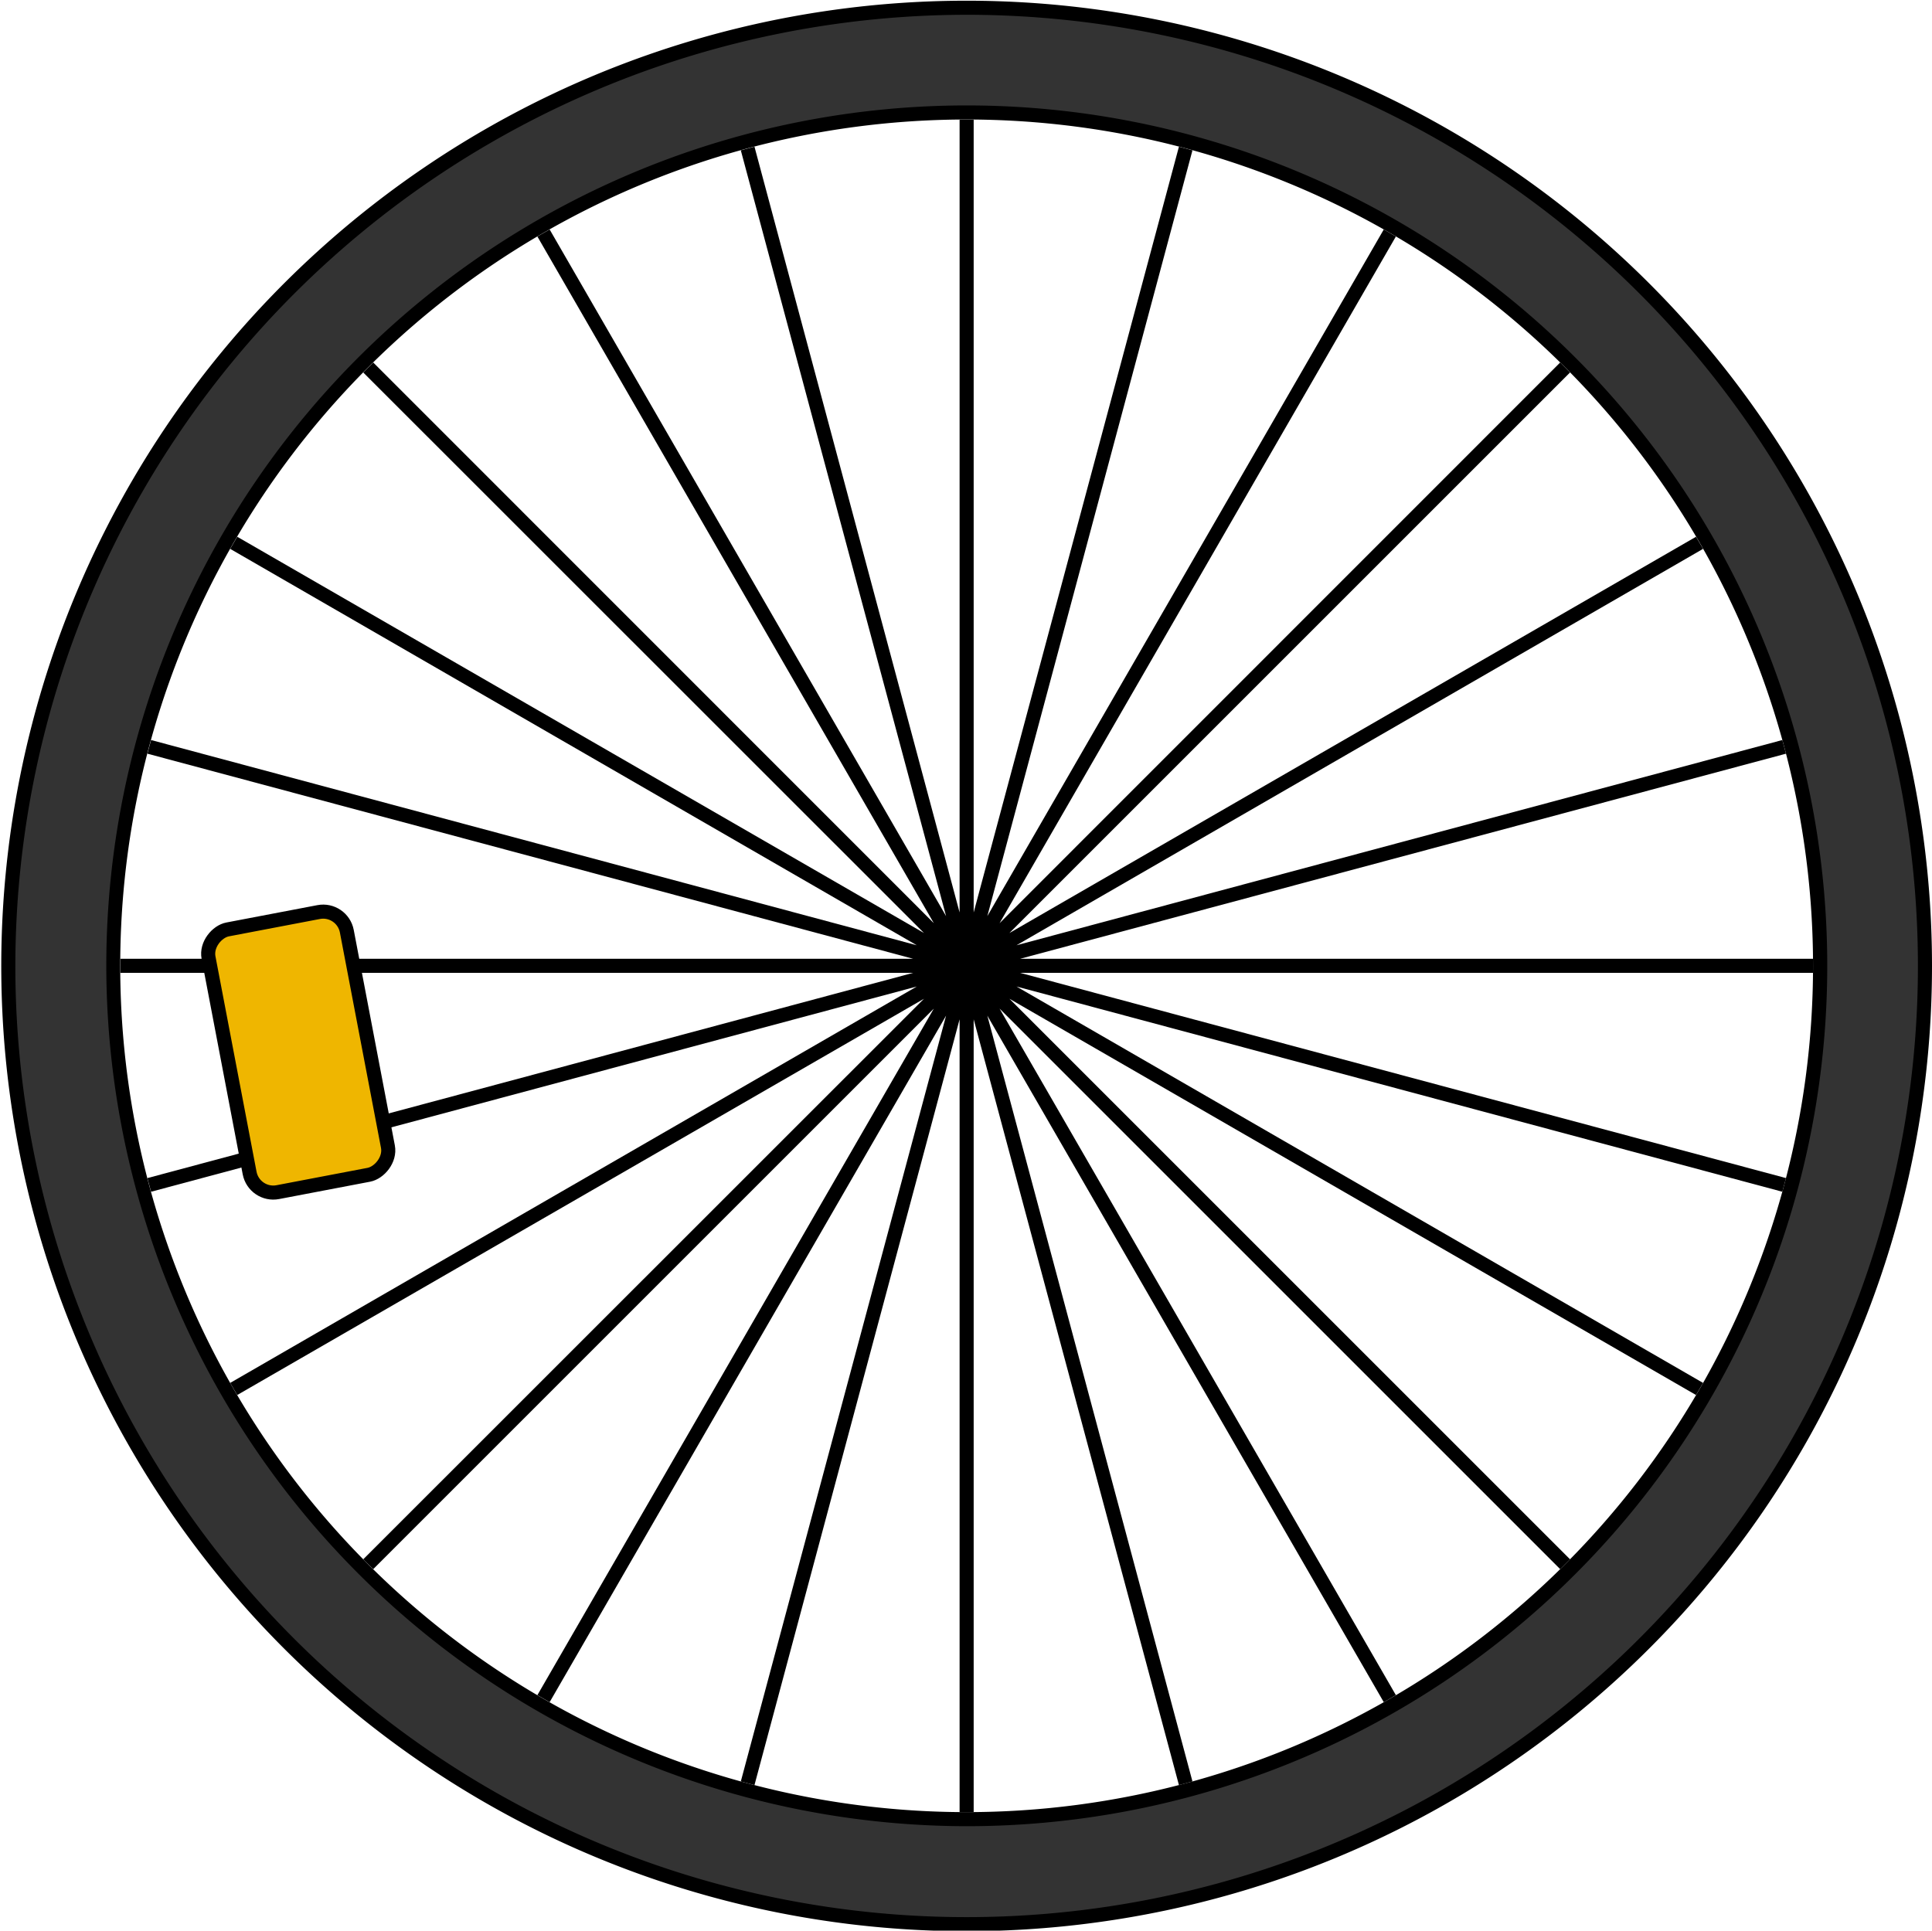 <svg xmlns="http://www.w3.org/2000/svg" viewBox="0 0 137.23 137.15"><title>Artboard 23</title>

<style>
#Layer_17 {
    transform-origin: center;
    animation: rotate 3s infinite linear;
    }


@keyframes rotate {
0% {
    transform: rotate(0deg);
}
100% {
    transform: rotate(360deg);
}
}

</style>

<g id="Layer_17" data-name="Layer 17"><path d="M68.66,136.68a68.07,68.07,0,1,1,68.07-68.07A68.15,68.15,0,0,1,68.66,136.68ZM68.66,8a60.62,60.62,0,1,0,60.62,60.61A60.68,60.68,0,0,0,68.66,8Z" fill="#333"/><path d="M68.66,1.05A67.57,67.57,0,1,1,1.09,68.61,67.64,67.64,0,0,1,68.66,1.05m0,128.68A61.12,61.12,0,1,0,7.55,68.61a61.19,61.19,0,0,0,61.11,61.12M68.66.05a68.57,68.57,0,1,0,68.57,68.56A68.57,68.57,0,0,0,68.66.05Zm0,128.68a60.12,60.12,0,1,1,60.12-60.12,60.12,60.12,0,0,1-60.12,60.12Z"/><polygon points="128.78 68.11 72.46 68.11 126.86 53.54 126.6 52.57 72.2 67.15 120.97 38.99 120.47 38.13 71.7 66.28 111.52 26.46 110.82 25.75 71 65.58 99.15 16.8 98.29 16.3 70.13 65.08 84.7 10.68 83.74 10.42 69.16 64.82 69.16 8.5 68.16 8.5 68.16 64.82 53.59 10.42 52.62 10.68 67.2 65.08 39.04 16.3 38.17 16.8 66.33 65.58 26.51 25.75 25.8 26.46 65.63 66.28 16.85 38.13 16.35 38.99 65.12 67.15 10.73 52.57 10.47 53.54 64.86 68.11 8.55 68.11 8.55 69.11 64.86 69.11 10.47 83.69 10.73 84.66 65.12 70.08 16.35 98.24 16.85 99.1 65.63 70.95 25.8 110.77 26.51 111.47 66.33 71.65 38.17 120.42 39.04 120.92 67.2 72.15 52.62 126.55 53.59 126.81 68.16 72.41 68.16 128.73 69.16 128.73 69.16 72.41 83.74 126.81 84.7 126.55 70.13 72.15 98.29 120.92 99.15 120.42 71 71.65 110.82 111.47 111.52 110.77 71.7 70.95 120.47 99.1 120.97 98.24 72.2 70.08 126.6 84.66 126.86 83.69 72.46 69.11 128.78 69.11 128.78 68.11"/><rect x="11.68" y="69.74" width="19" height="10" rx="1.71" ry="1.71" transform="translate(90.63 39.93) rotate(79.2)" fill="#efb600" stroke="#000" stroke-miterlimit="10"/></g></svg>